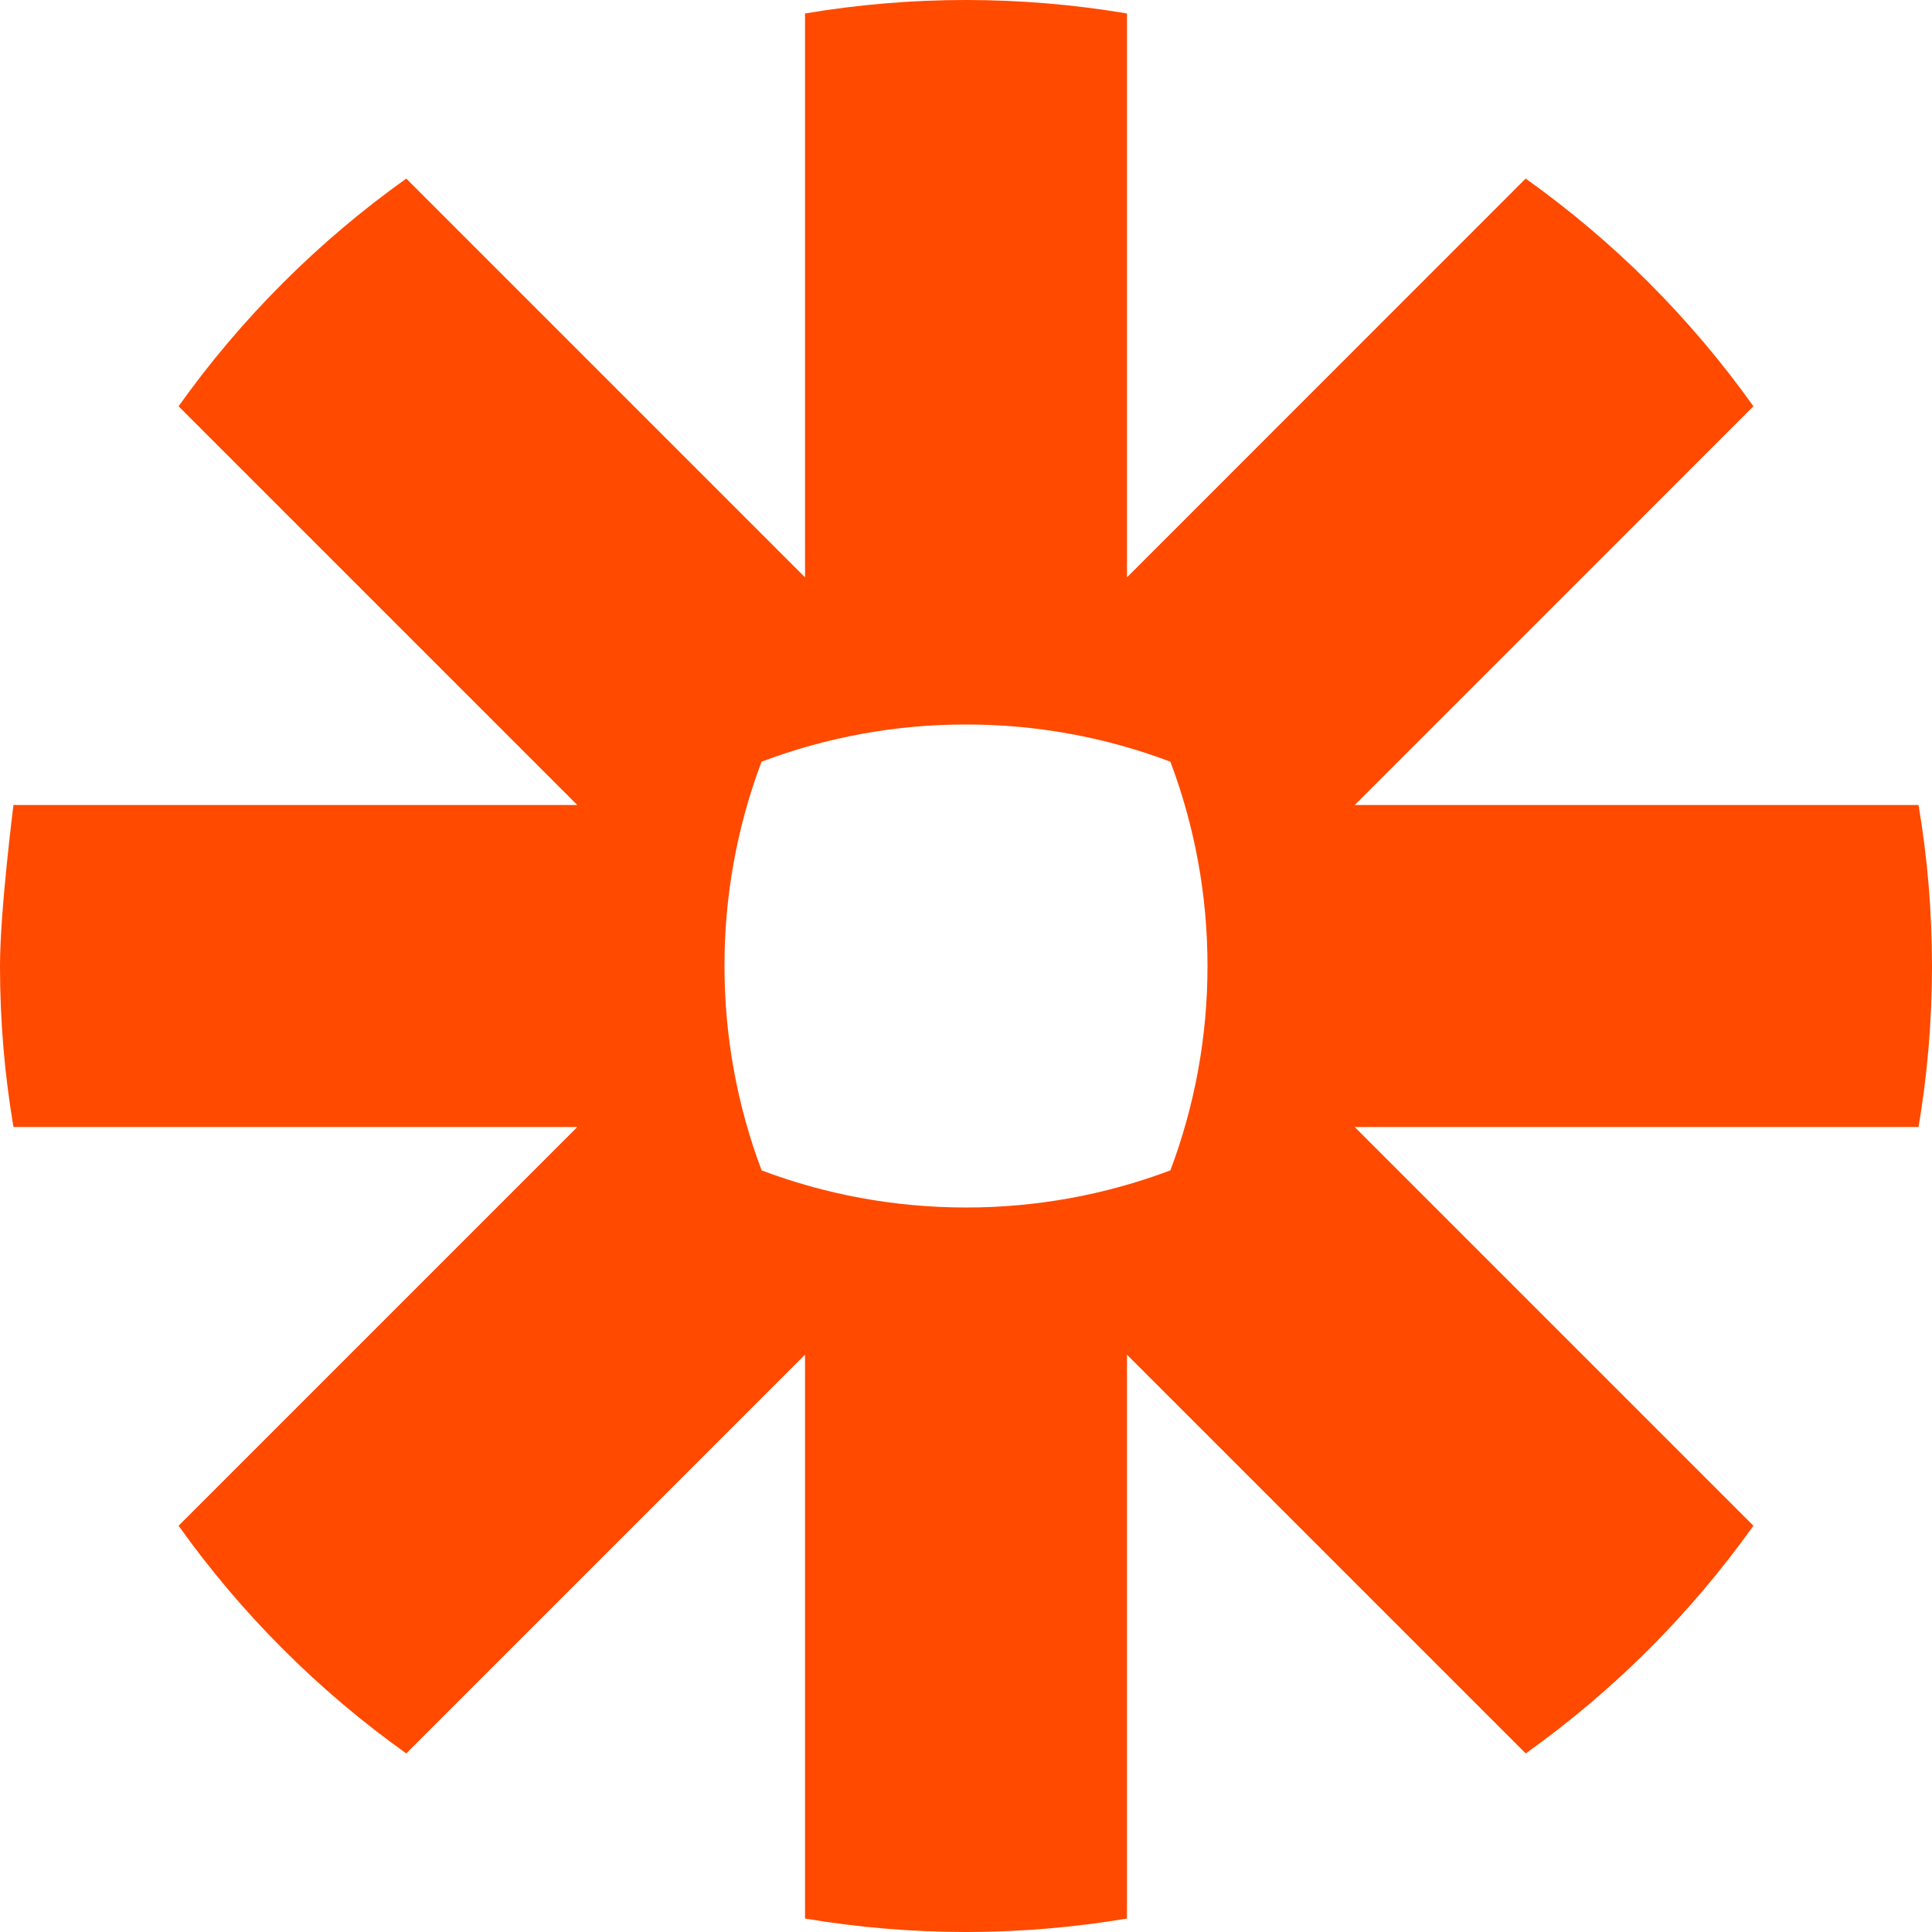 <?xml version="1.0" encoding="UTF-8"?>
<svg xmlns="http://www.w3.org/2000/svg" width="28" height="28" viewBox="0 0 28 28" fill="none">
  <g clip-path="url(#clip0_1960_2285)">
    <path d="M17.5 14.006C17.5 15.016 17.318 16.017 16.962 16.962C16.017 17.318 15.016 17.5 14.006 17.5H13.994C12.954 17.499 11.957 17.309 11.038 16.962C10.682 16.017 10.5 15.016 10.5 14.006V13.994C10.499 12.985 10.681 11.983 11.037 11.039C11.982 10.682 12.984 10.499 13.994 10.5H14.006C15.016 10.499 16.017 10.682 16.962 11.039C17.318 11.983 17.5 12.984 17.5 13.994V14.006L17.5 14.006ZM27.805 11.667H19.634L25.412 5.888C24.958 5.251 24.452 4.653 23.899 4.1V4.099C23.346 3.547 22.748 3.042 22.111 2.588L16.333 8.367V0.195C15.564 0.066 14.786 0 14.007 0L13.993 0C13.2 0 12.423 0.068 11.667 0.195V8.367L5.888 2.588C5.251 3.042 4.654 3.547 4.101 4.1L4.098 4.103C3.546 4.655 3.041 5.252 2.588 5.888L8.367 11.667H0.195C0.195 11.667 0 13.202 0 13.995V14.005C0 14.798 0.067 15.576 0.195 16.333H8.367L2.588 22.112C3.497 23.388 4.612 24.503 5.888 25.412L11.667 19.633V27.805C12.434 27.934 13.211 27.999 13.99 28H14.01C14.788 27.999 15.565 27.934 16.333 27.805V19.633L22.112 25.412C22.748 24.959 23.346 24.453 23.899 23.901L23.901 23.899C24.453 23.346 24.958 22.748 25.412 22.112L19.633 16.333H27.805C27.933 15.578 27.999 14.802 28 14.01V13.99C27.999 13.198 27.933 12.422 27.805 11.667Z" fill="#FF4A00"></path>
  </g>
  <defs>
    <clipPath id="clip0_1960_2285">
      <rect width="28" height="28" fill="white"></rect>
    </clipPath>
  </defs>
</svg>
